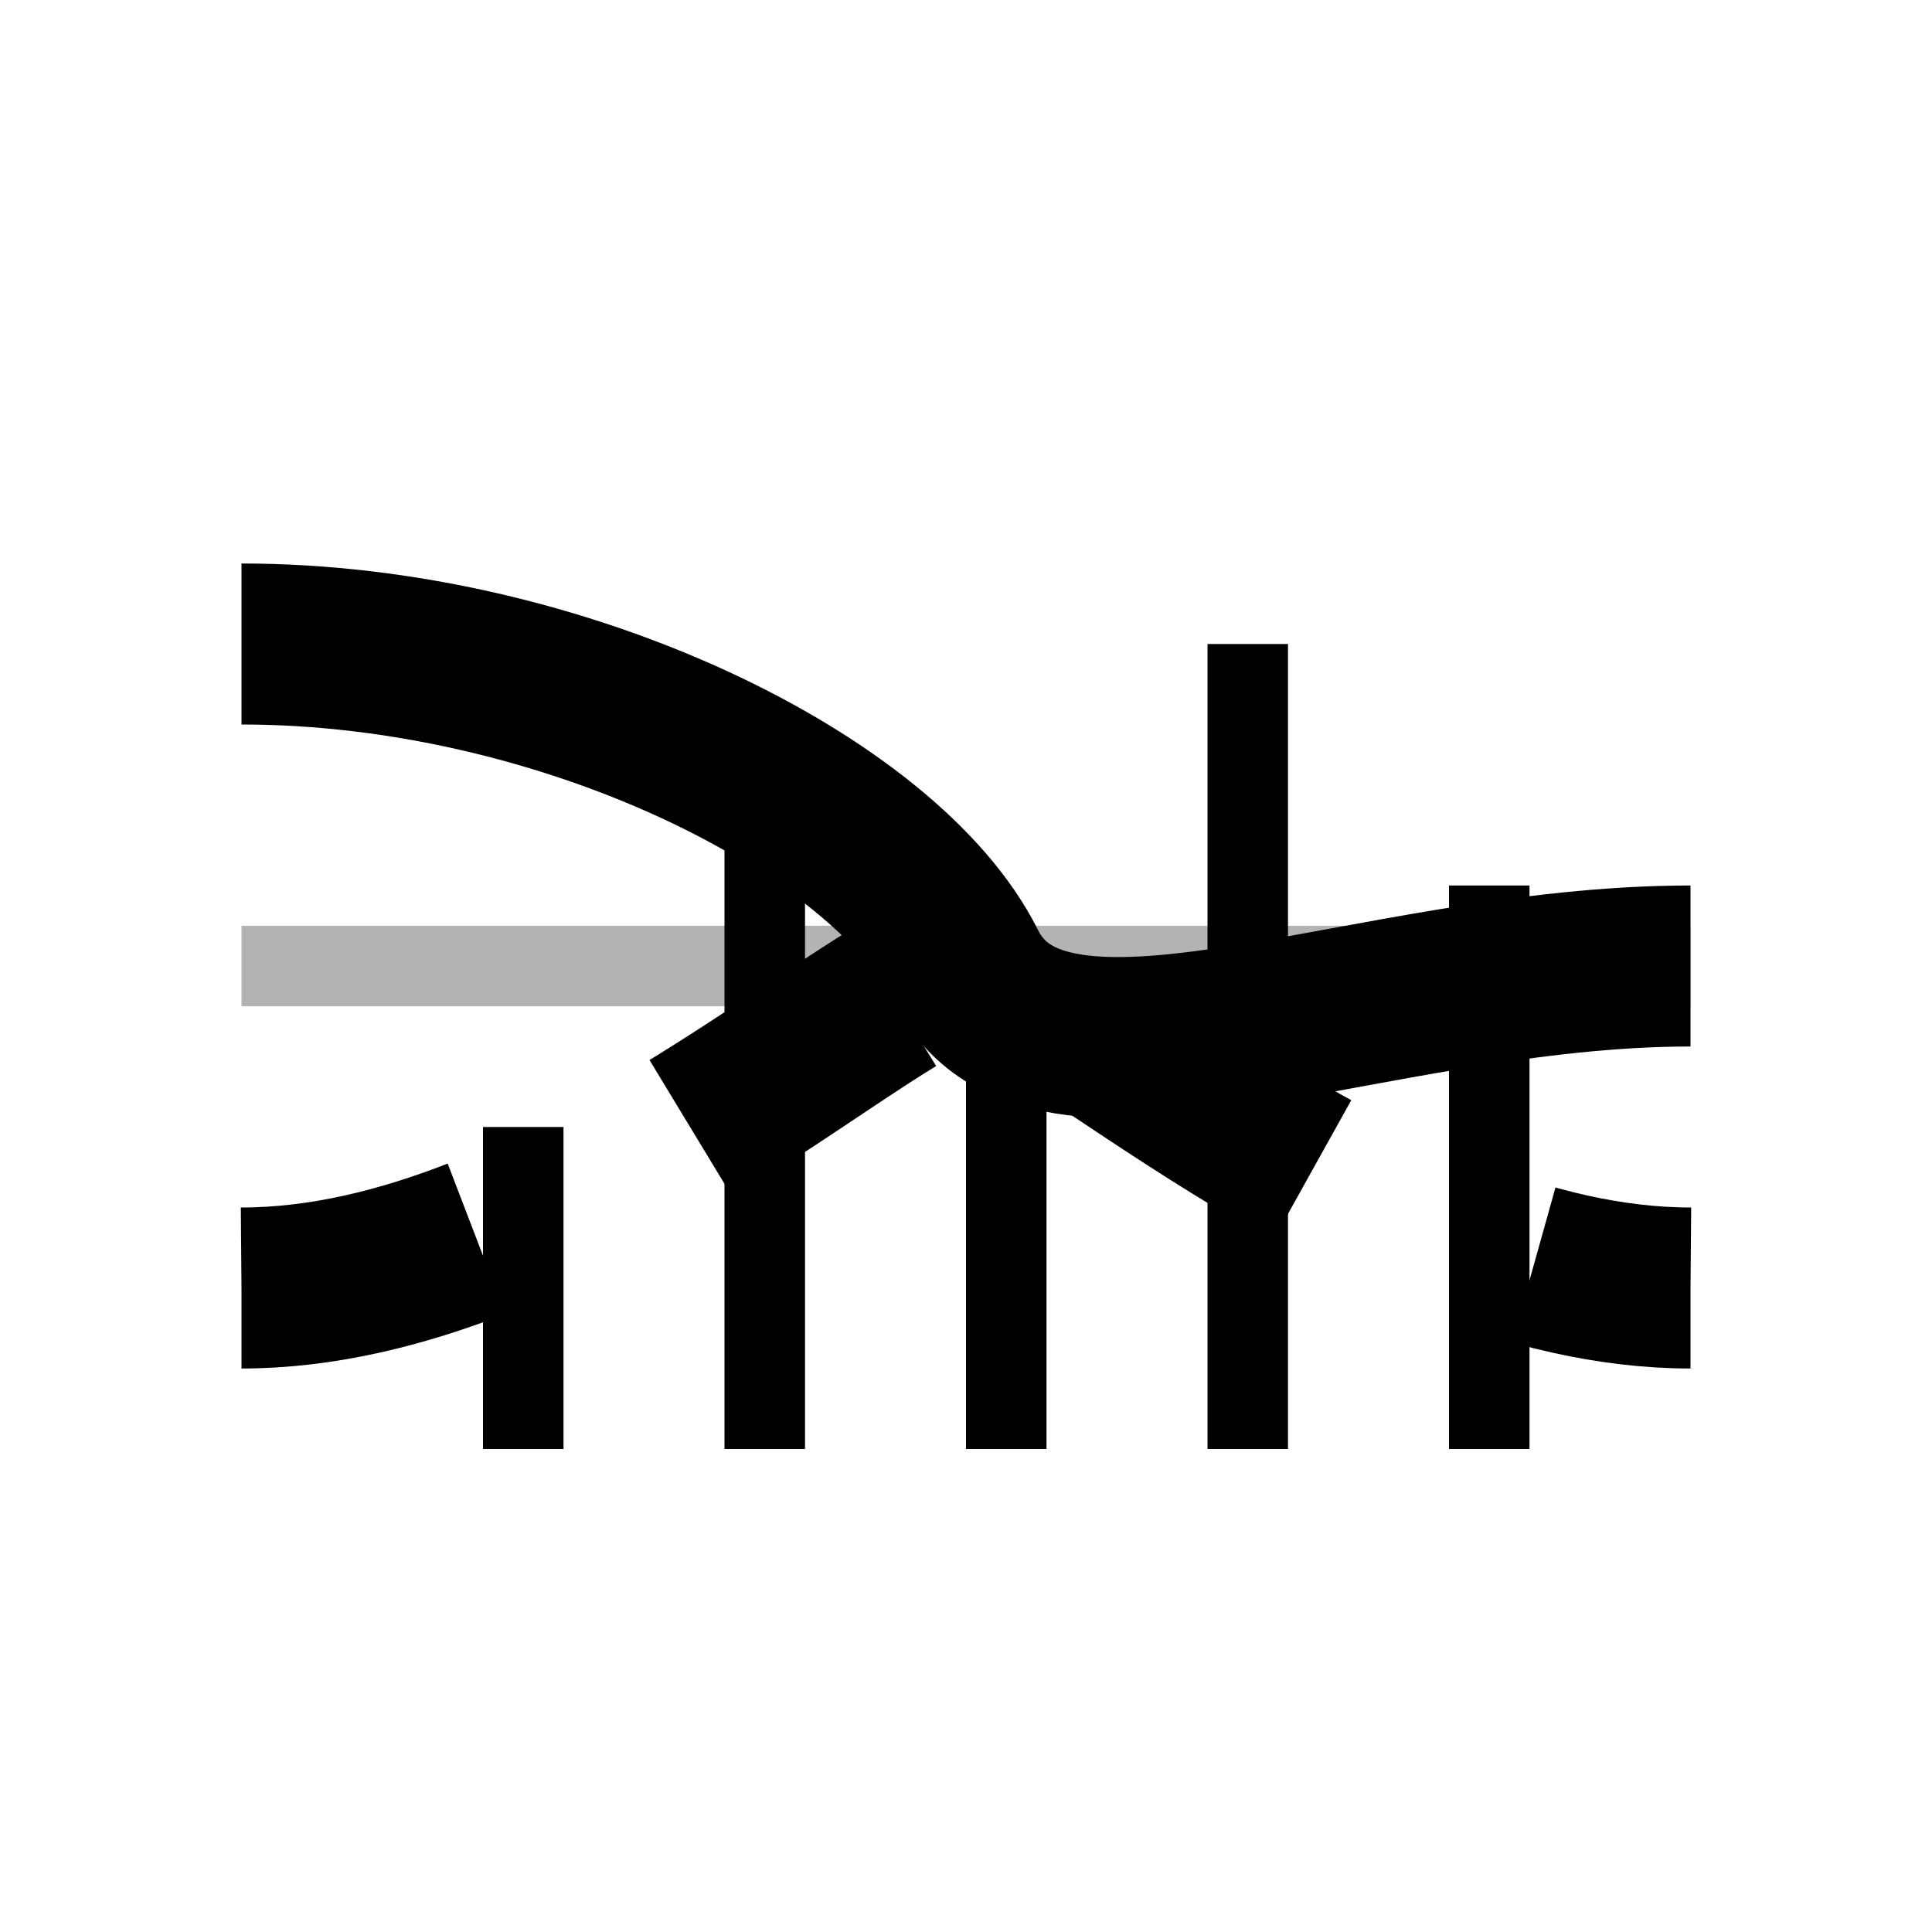 <svg width="24" height="24" viewBox="0 0 24 24" fill="none" xmlns="http://www.w3.org/2000/svg">
  <path d="M3 12h18" stroke="currentColor" stroke-width="1" stroke-opacity="0.3"/>
  <path d="M3 8c4 0 8 2 9 4s5 0 9 0" stroke="currentColor" stroke-width="2" fill="none"/>
  <path d="M3 16c4 0 8-4 9-4s5 4 9 4" stroke="currentColor" stroke-width="2" fill="none" stroke-dasharray="3,3"/>
  <rect x="6" y="14" width="1" height="4" fill="currentColor"/>
  <rect x="9" y="10" width="1" height="8" fill="currentColor"/>
  <rect x="12" y="12" width="1" height="6" fill="currentColor"/>
  <rect x="15" y="8" width="1" height="10" fill="currentColor"/>
  <rect x="18" y="11" width="1" height="7" fill="currentColor"/>
</svg>